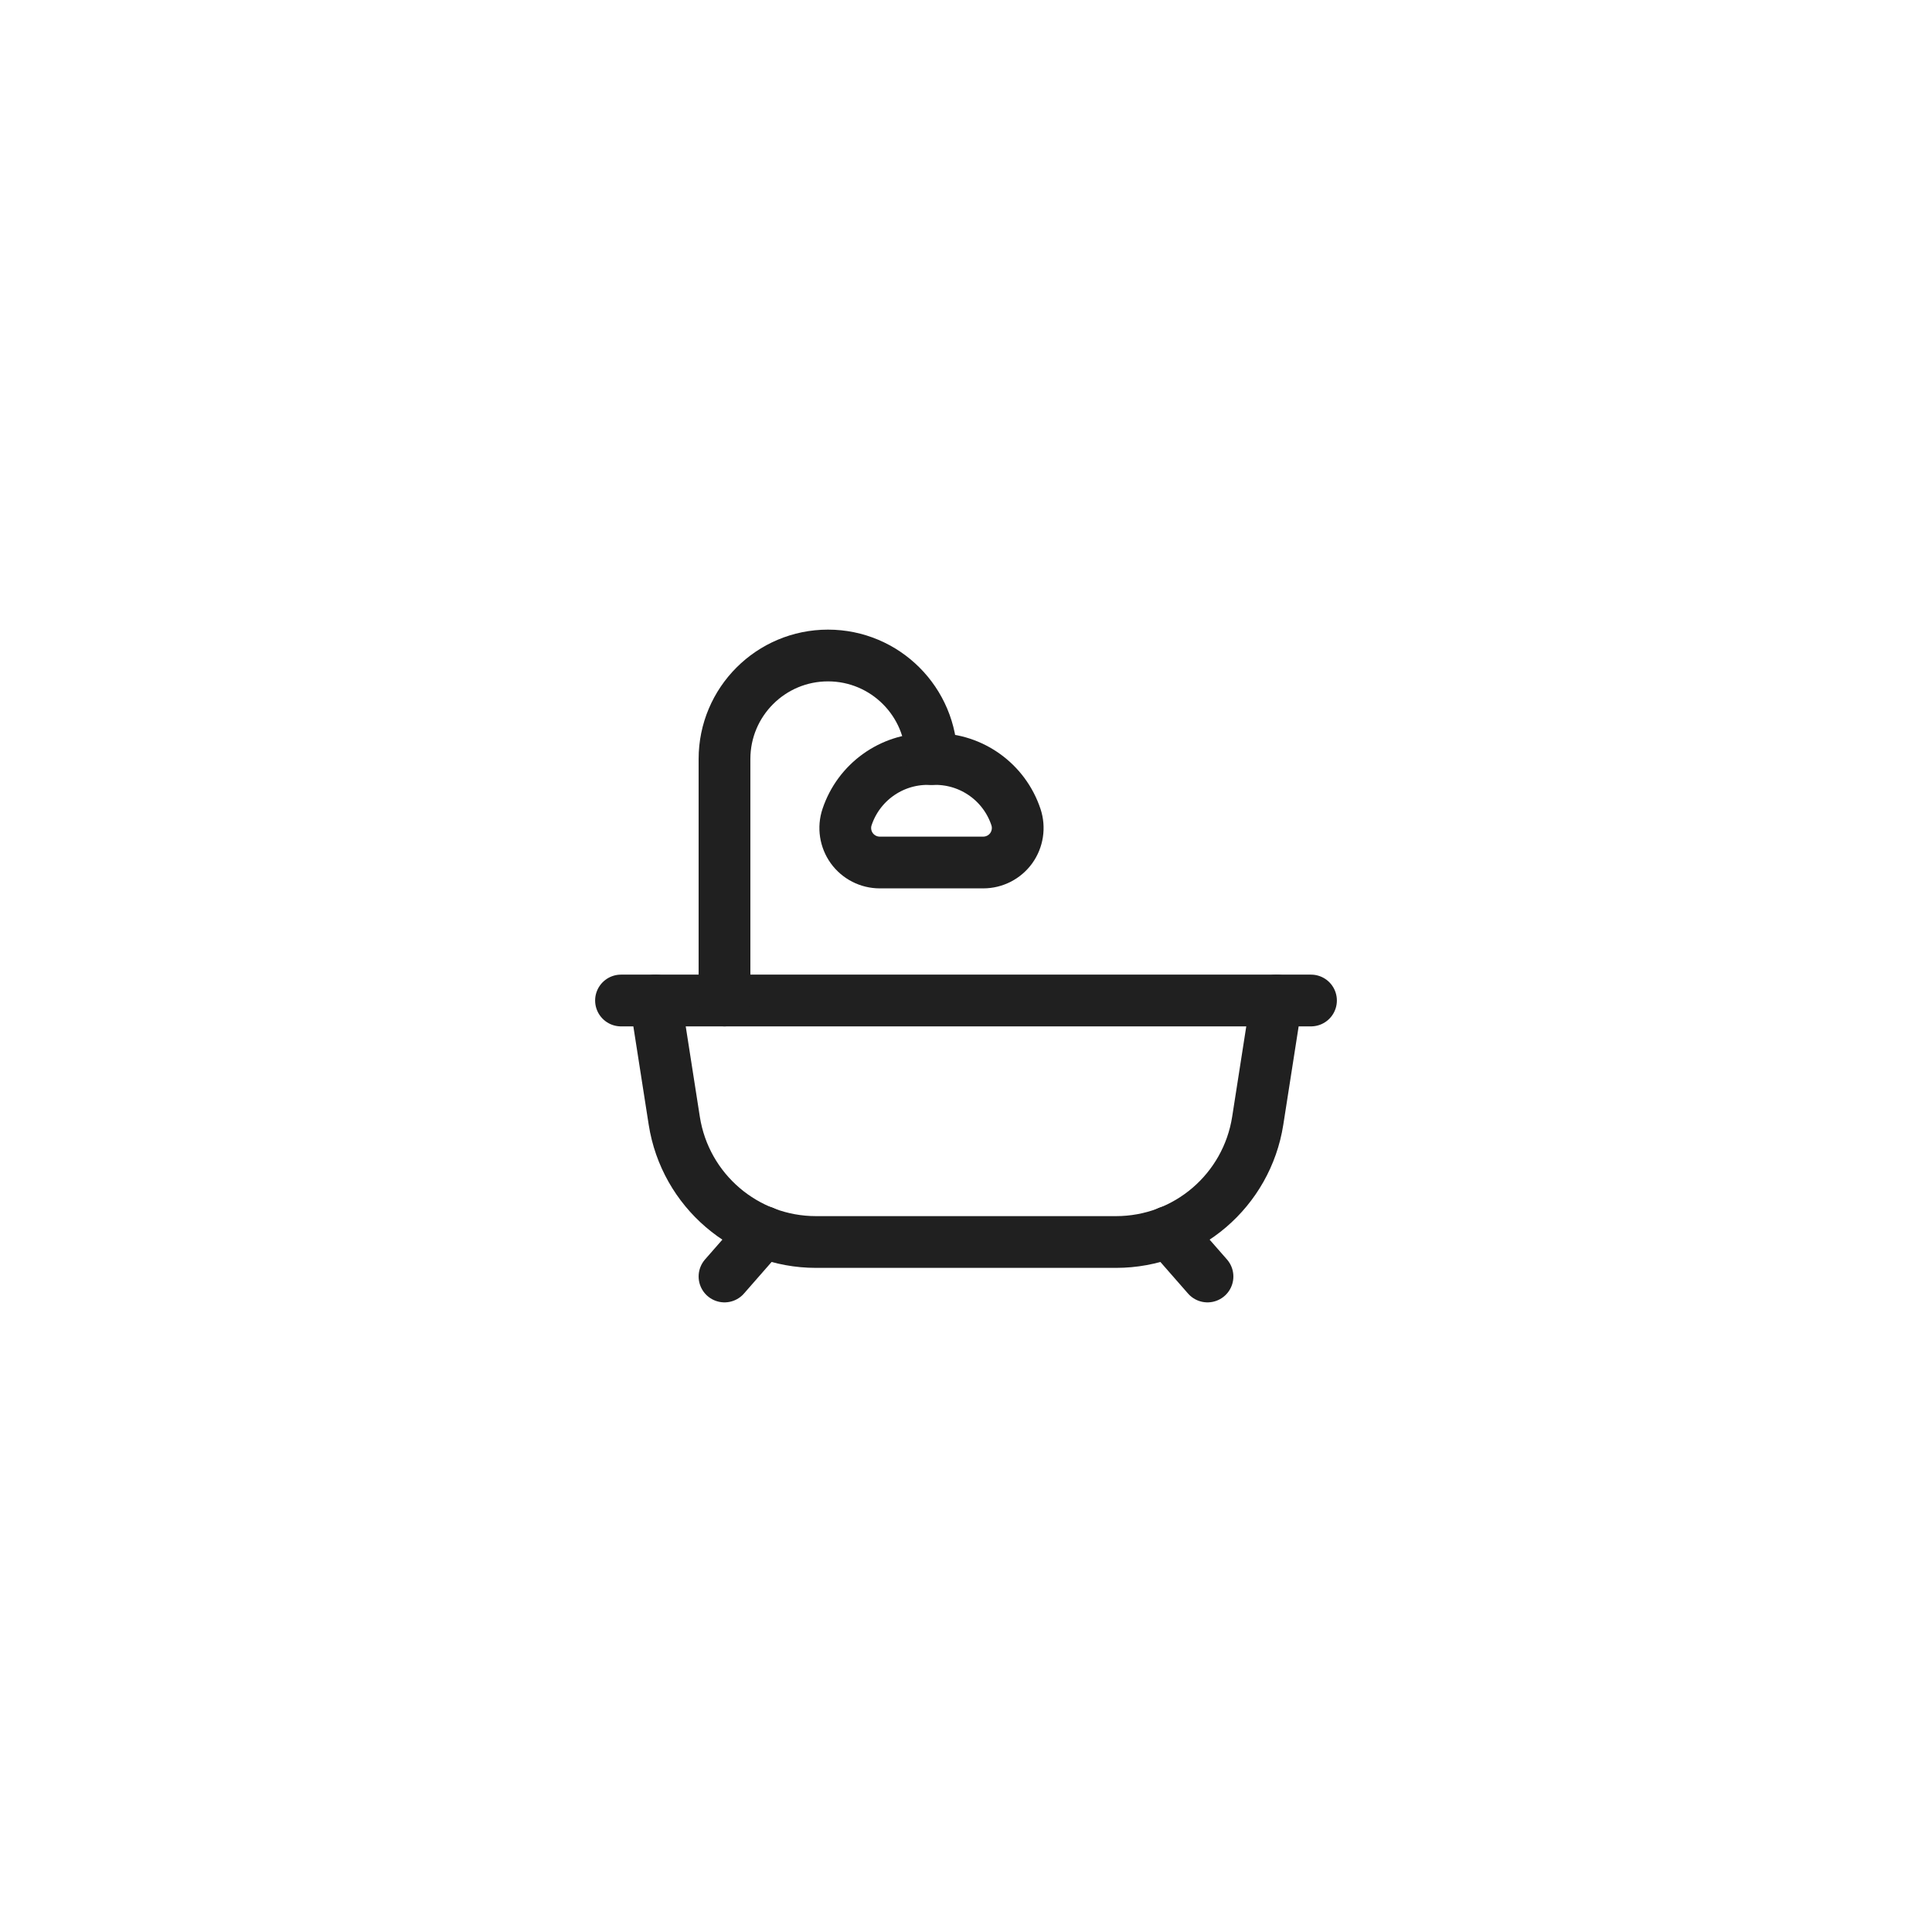 <svg width="56" height="56" viewBox="0 0 56 56" fill="none" xmlns="http://www.w3.org/2000/svg">
<g filter="url(#filter0_dd_35_8482)">
<rect x="8" y="8" width="40" height="40" rx="20" fill="white"/>
<path d="M18 29H38" stroke="#202020" stroke-width="1.5" stroke-linecap="round" stroke-linejoin="round"/>
<path d="M37 29L36.456 32.485C36.139 34.508 34.397 36 32.349 36H23.651C21.603 36 19.861 34.508 19.544 32.485L19 29" stroke="#202020" stroke-width="1.5" stroke-linecap="round" stroke-linejoin="round"/>
<path d="M22.131 35.708L21 37" stroke="#202020" stroke-width="1.5" stroke-linecap="round" stroke-linejoin="round"/>
<path d="M33.869 35.708L35 37" stroke="#202020" stroke-width="1.5" stroke-linecap="round" stroke-linejoin="round"/>
<path fill-rule="evenodd" clip-rule="evenodd" d="M26.888 22H27.112C28.172 22 29.113 22.678 29.448 23.684V23.684C29.549 23.989 29.498 24.324 29.311 24.585C29.122 24.846 28.821 25 28.499 25H25.501C25.179 25 24.878 24.846 24.689 24.585C24.502 24.324 24.45 23.989 24.552 23.684V23.684C24.887 22.678 25.828 22 26.888 22V22Z" stroke="#202020" stroke-width="1.5" stroke-linecap="round" stroke-linejoin="round"/>
<path d="M27 22V22C27 20.343 25.657 19 24 19V19C22.343 19 21 20.343 21 22V29" stroke="#202020" stroke-width="1.5" stroke-linecap="round" stroke-linejoin="round"/>
</g>
<defs>
<filter id="filter0_dd_35_8482" x="-9.53674e-07" y="-9.53674e-07" width="56" height="56" filterUnits="userSpaceOnUse" color-interpolation-filters="sRGB">
<feFlood flood-opacity="0" result="BackgroundImageFix"/>
<feColorMatrix in="SourceAlpha" type="matrix" values="0 0 0 0 0 0 0 0 0 0 0 0 0 0 0 0 0 0 127 0" result="hardAlpha"/>
<feOffset dx="-2" dy="-2"/>
<feGaussianBlur stdDeviation="3"/>
<feColorMatrix type="matrix" values="0 0 0 0 0.992 0 0 0 0 1 0 0 0 0 1 0 0 0 0.8 0"/>
<feBlend mode="normal" in2="BackgroundImageFix" result="effect1_dropShadow_35_8482"/>
<feColorMatrix in="SourceAlpha" type="matrix" values="0 0 0 0 0 0 0 0 0 0 0 0 0 0 0 0 0 0 127 0" result="hardAlpha"/>
<feOffset dx="2" dy="2"/>
<feGaussianBlur stdDeviation="3"/>
<feColorMatrix type="matrix" values="0 0 0 0 0.733 0 0 0 0 0.765 0 0 0 0 0.808 0 0 0 0.6 0"/>
<feBlend mode="normal" in2="effect1_dropShadow_35_8482" result="effect2_dropShadow_35_8482"/>
<feBlend mode="normal" in="SourceGraphic" in2="effect2_dropShadow_35_8482" result="shape"/>
</filter>
</defs>
</svg>
